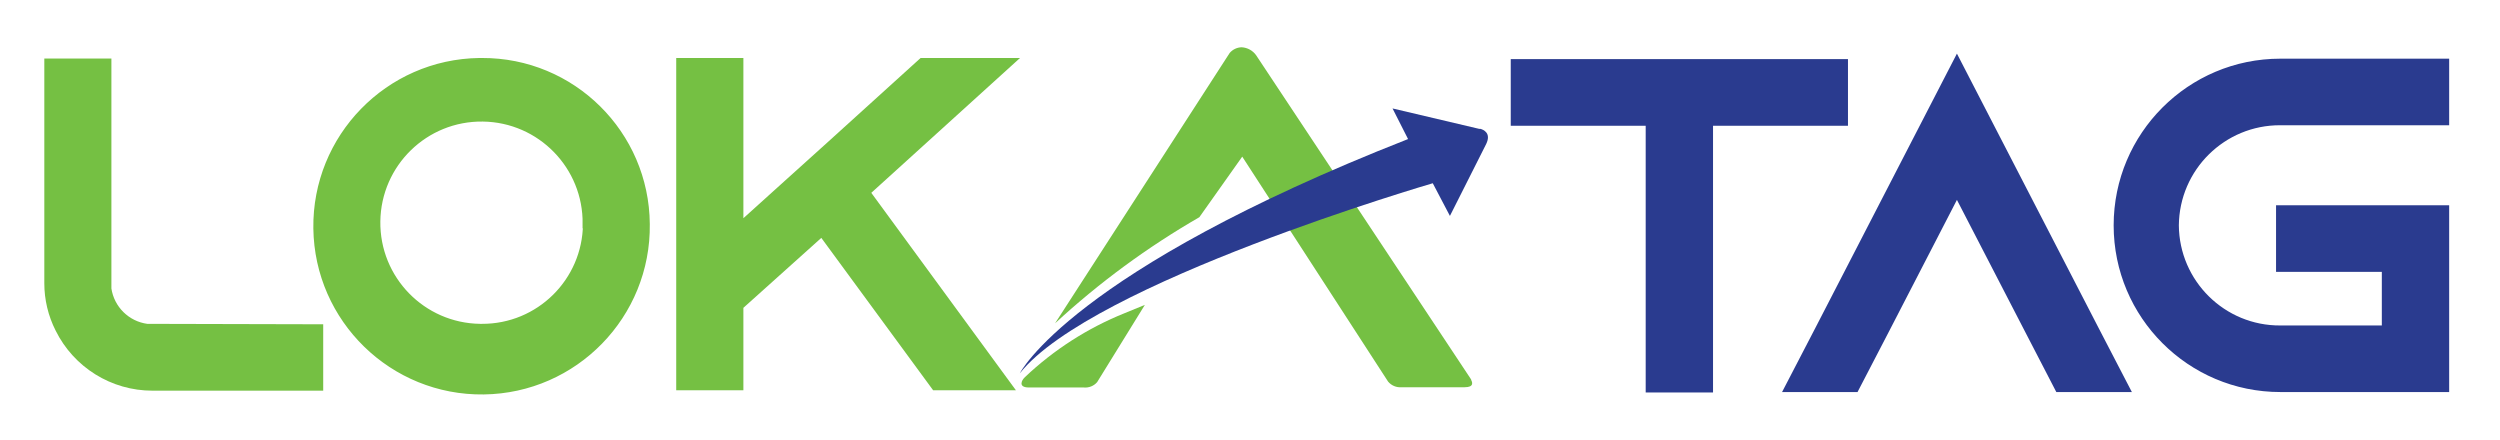 <?xml version="1.0" encoding="utf-8"?>
<svg width="290" height="51" version="1.1" id="Layer_1" xmlns="http://www.w3.org/2000/svg" xmlns:xlink="http://www.w3.org/1999/xlink" x="0px" y="0px"
	 viewBox="0 0 291.05 51.25" style="enable-background:new 0 0 291.05 51.25;" xml:space="preserve">
<style type="text/css">
	.st0{fill:#75C043;}
	.st1{fill:#2A3B8F;}
	.st2{fill:none;stroke:#75C043;stroke-miterlimit:10;}
	.st3{fill:none;stroke:#2A3B8F;stroke-miterlimit:10;}
</style>
<path class="st0" d="M171.32,44.27l-0.08-0.13l-25-37.7l0,0c-0.39-0.55-1.01-0.89-1.68-0.93c-0.54,0.01-1.05,0.25-1.4,0.66l0,0
	l-0.39,0.6L122.8,37.69c5.13-4.74,10.77-8.88,16.82-12.37l5-7.06l17,26.22c0.38,0.46,0.97,0.71,1.57,0.66h7.36
	c1.12,0,0.9-0.6,0.74-0.87"/>
<path class="st0" d="M130.9,36.51c-4.3,1.73-8.24,4.26-11.61,7.45l-0.19,0.21l0,0c0,0-0.78,1,0.67,1h6.4
	c0.58,0.05,1.16-0.18,1.54-0.63l5.56-9L130.9,36.51z"/>
<path class="st1" d="M172.36,15.02h-0.12l0,0l-10.1-2.38l1.81,3.57c-39.32,15.44-45.26,27.31-45.26,27.31
	c8.37-10.56,48.14-22.16,48.14-22.16l2,3.81l4.23-8.39c0.61-1.27-0.32-1.66-0.67-1.76"/>
<path class="st0" d="M36.99,38.3v6.74H17.6c-4.61,0.01-8.82-2.61-10.86-6.74c-0.83-1.64-1.26-3.45-1.26-5.28V7.32h6.82v26.35
	c0.35,2.39,2.24,4.26,4.64,4.58L36.99,38.3z"/>
<path class="st2" d="M36.99,38.3v6.74H17.6c-4.61,0.01-8.82-2.61-10.86-6.74c-0.83-1.64-1.26-3.45-1.26-5.28V7.32h6.82v26.35
	c0.35,2.39,2.24,4.26,4.64,4.58L36.99,38.3z"/>
<path class="st0" d="M75.06,26.12c0.14,10.55-8.31,19.22-18.86,19.36c-10.55,0.14-19.22-8.31-19.36-18.86S45.15,7.4,55.7,7.26
	c0.1,0,0.19,0,0.29,0C66.46,7.22,74.98,15.65,75.06,26.12 M68.23,26.12c0.09-6.79-5.34-12.36-12.13-12.45S43.74,19.01,43.65,25.8
	s5.34,12.36,12.13,12.45c0.07,0,0.13,0,0.2,0c6.74,0.03,12.23-5.39,12.29-12.13"/>
<path class="st2" d="M75.06,26.12c0.14,10.55-8.31,19.22-18.86,19.36c-10.55,0.14-19.22-8.31-19.36-18.86S45.15,7.4,55.7,7.26
	c0.1,0,0.19,0,0.29,0C66.46,7.22,74.98,15.65,75.06,26.12z M68.23,26.12c0.09-6.79-5.34-12.36-12.13-12.45S43.74,19.01,43.65,25.8
	s5.34,12.36,12.13,12.45c0.07,0,0.13,0,0.2,0c6.74,0.03,12.23-5.39,12.29-12.13H68.23z"/>
<polygon class="st0" points="100.71,22.41 117.25,44.99 108.84,44.99 95.63,26.99 85.97,35.66 85.97,44.99 79.14,44.99 79.14,7.26 
	85.97,7.26 85.97,26.56 91.59,21.49 96.67,16.91 107.32,7.26 117.42,7.26 "/>
<polygon class="st2" points="100.71,22.41 117.25,44.99 108.84,44.99 95.63,26.99 85.97,35.66 85.97,44.99 79.14,44.99 79.14,7.26 
	85.97,7.26 85.97,26.56 91.59,21.49 96.67,16.91 107.32,7.26 117.42,7.26 "/>
<polygon class="st1" points="214.73,7.39 214.73,14.16 199,14.16 199,45.25 192.15,45.25 192.15,14.16 176.42,14.16 176.42,7.39 "/>
<polygon class="st3" points="214.73,7.39 214.73,14.16 199,14.16 199,45.25 192.15,45.25 192.15,14.16 176.42,14.16 176.42,7.39 "/>
<polygon class="st1" points="247.5,45.2 239.82,45.2 236.32,38.44 227.93,22.21 219.55,38.44 216.04,45.2 208.37,45.2 211.88,38.44 
	227.93,7.34 243.99,38.44 "/>
<polygon class="st3" points="247.5,45.2 239.82,45.2 236.32,38.44 227.93,22.21 219.55,38.44 216.04,45.2 208.37,45.2 211.88,38.44 
	227.93,7.34 243.99,38.44 "/>
<path class="st1" d="M253.3,26.27c0.05,6.76,5.57,12.21,12.33,12.17h12.33v-7.25h-12.33v-6.76h19.18V45.2h-19.18
	c-10.45,0-18.93-8.48-18.93-18.93s8.48-18.93,18.93-18.93h19.18v6.76h-19.18C258.87,14.07,253.36,19.51,253.3,26.27"/>
<path class="st3" d="M253.3,26.27c0.05,6.76,5.57,12.21,12.33,12.17h12.33v-7.25h-12.33v-6.76h19.18V45.2h-19.18
	c-10.45,0-18.93-8.48-18.93-18.93s8.48-18.93,18.93-18.93h19.18v6.76h-19.18C258.87,14.07,253.36,19.51,253.3,26.27z"/>
</svg>
